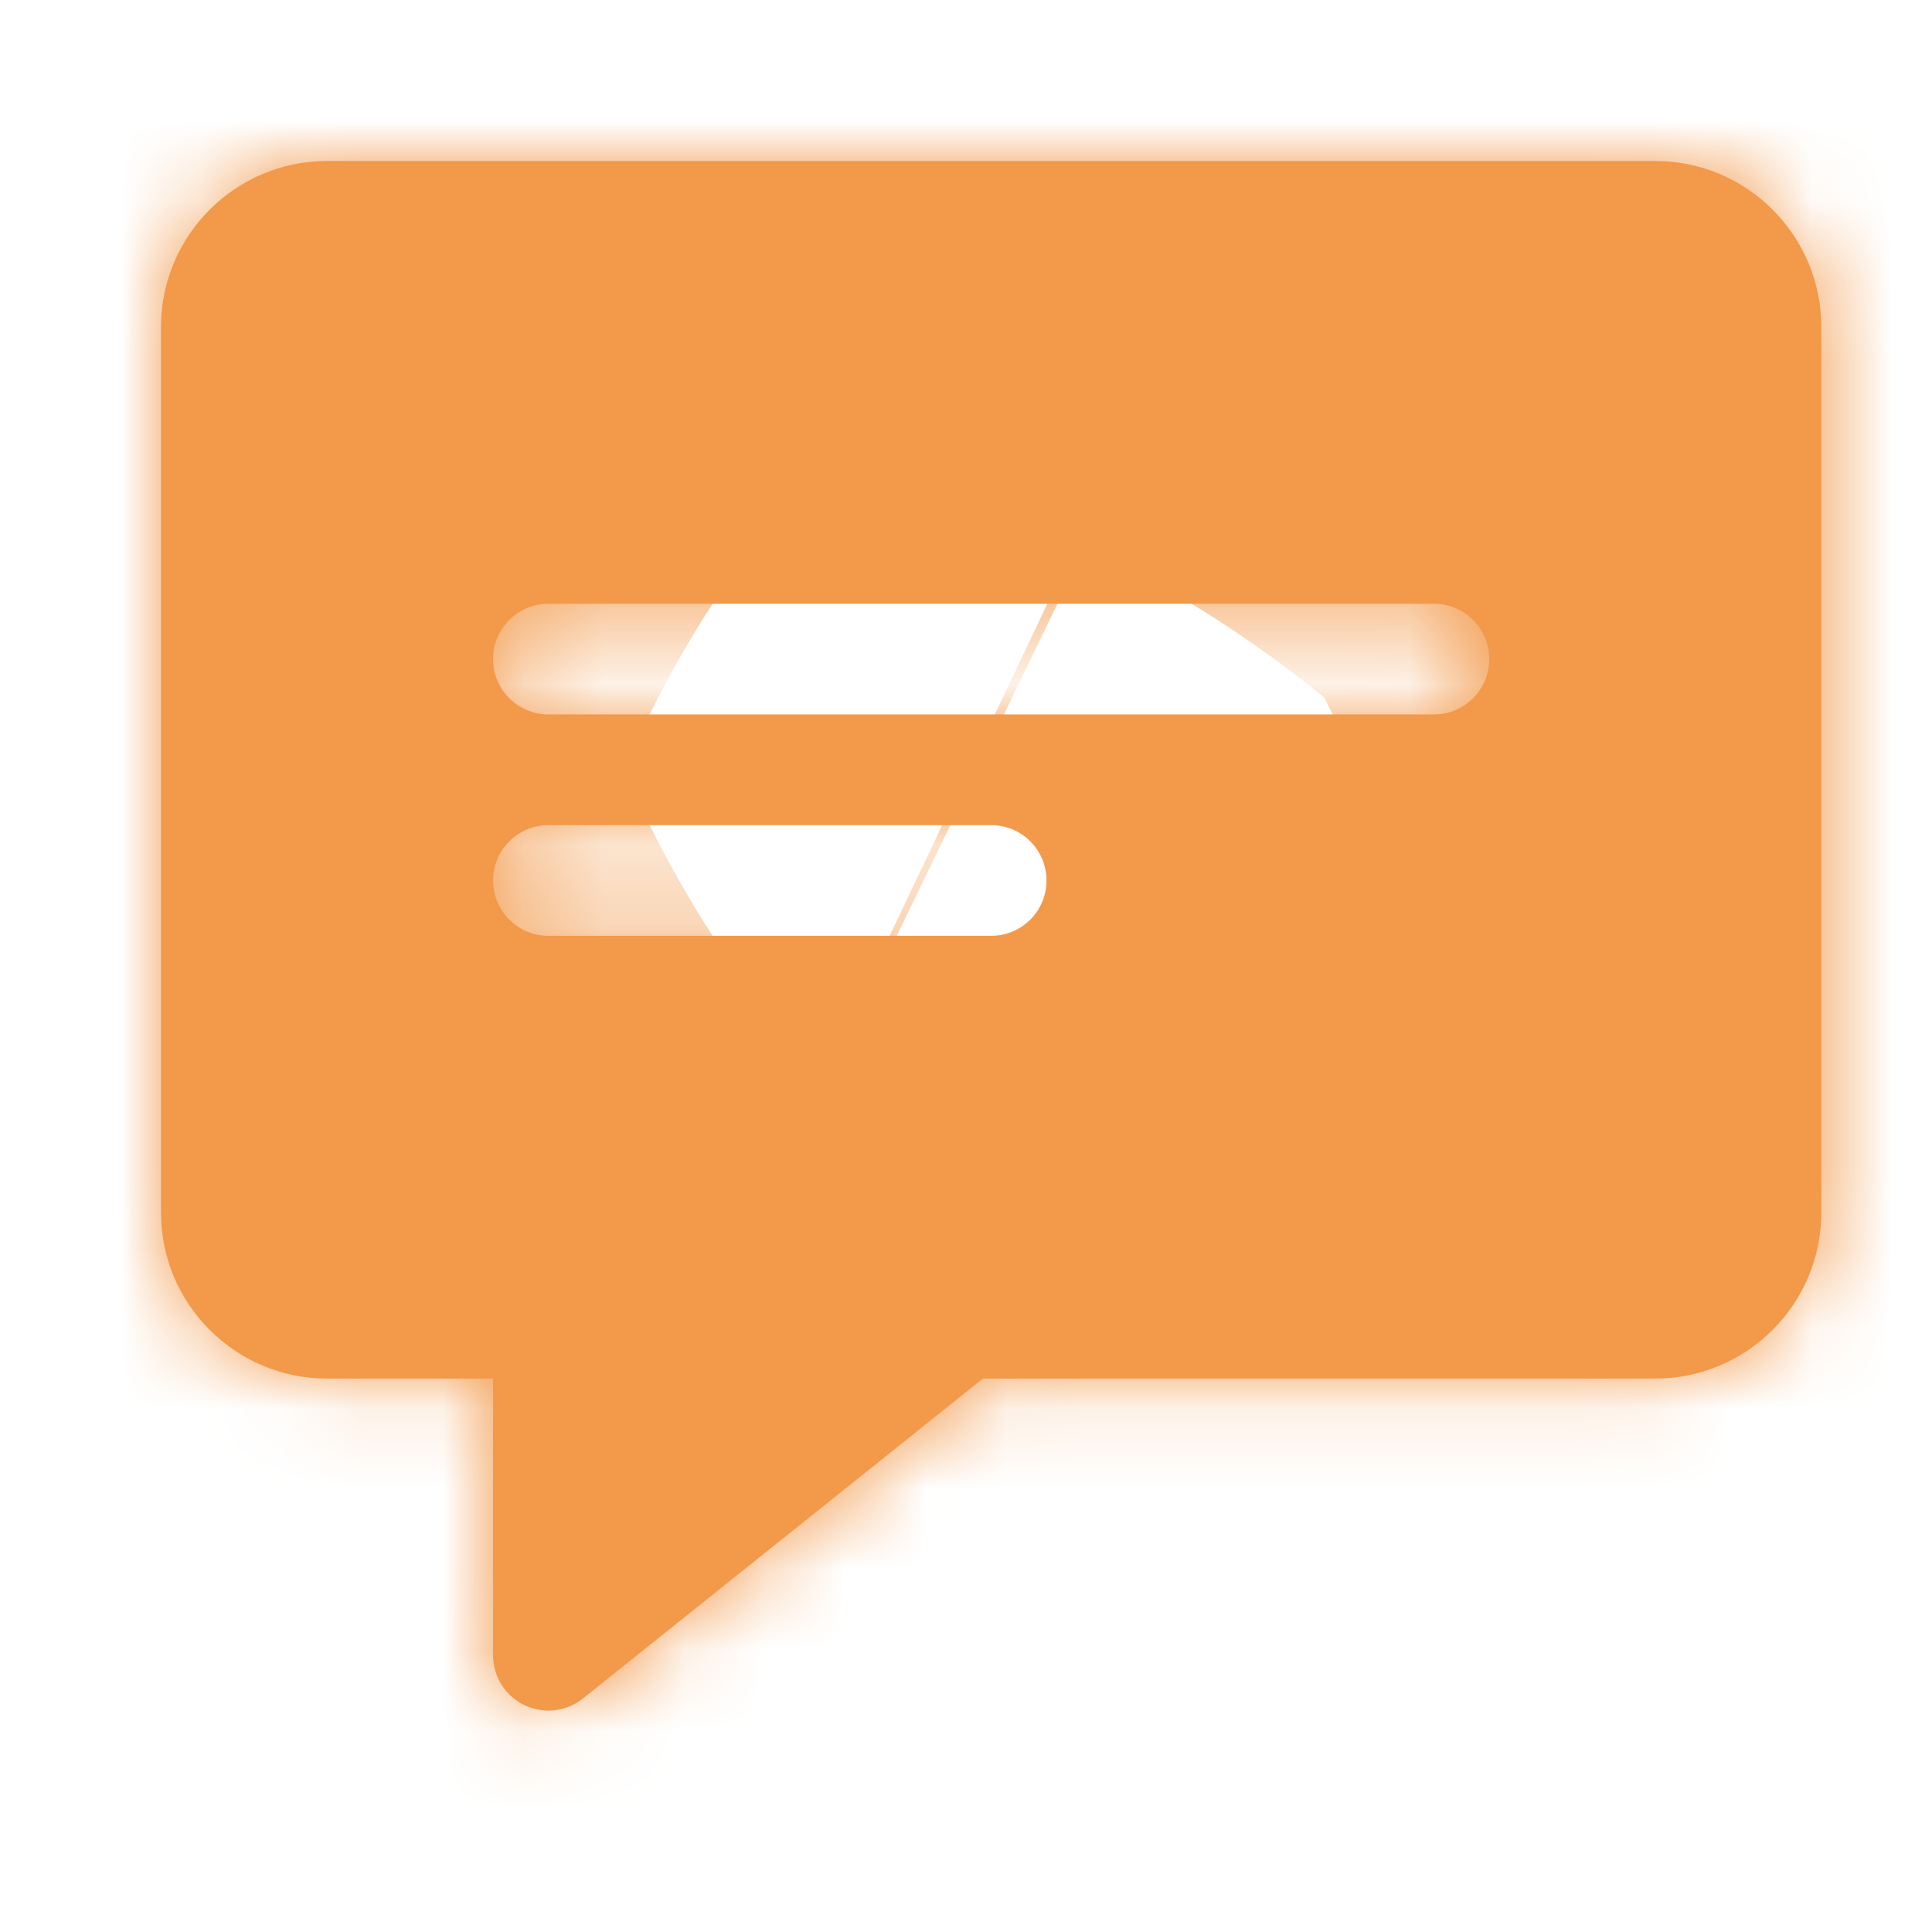 <svg width="24" height="24" viewBox="0 0 24 24" fill="none" xmlns="http://www.w3.org/2000/svg">
    <mask id="path-1-inside-1_3146_15134" fill="white">
        <path d="M20.562 2H4.062C2.925 2 2 2.925 2 4.062V15.062C2 16.2 2.925 17.125 4.062 17.125H6.125V20.562C6.125 20.827 6.277 21.067 6.514 21.182C6.61 21.227 6.711 21.25 6.812 21.25C6.966 21.25 7.118 21.199 7.242 21.099L12.21 17.125H20.562C21.7 17.125 22.625 16.2 22.625 15.062V4.062C22.625 2.925 21.7 2 20.562 2ZM12.312 11.625H6.812C6.432 11.625 6.125 11.317 6.125 10.938C6.125 10.558 6.432 10.25 6.812 10.25H12.312C12.693 10.25 13 10.558 13 10.938C13 11.317 12.693 11.625 12.312 11.625ZM17.812 8.875H6.812C6.432 8.875 6.125 8.567 6.125 8.188C6.125 7.808 6.432 7.5 6.812 7.5H17.812C18.193 7.5 18.5 7.808 18.5 8.188C18.5 8.567 18.193 8.875 17.812 8.875Z"/>
    </mask>
    <path d="M20.562 2H4.062C2.925 2 2 2.925 2 4.062V15.062C2 16.2 2.925 17.125 4.062 17.125H6.125V20.562C6.125 20.827 6.277 21.067 6.514 21.182C6.61 21.227 6.711 21.25 6.812 21.25C6.966 21.25 7.118 21.199 7.242 21.099L12.21 17.125H20.562C21.7 17.125 22.625 16.2 22.625 15.062V4.062C22.625 2.925 21.7 2 20.562 2ZM12.312 11.625H6.812C6.432 11.625 6.125 11.317 6.125 10.938C6.125 10.558 6.432 10.25 6.812 10.25H12.312C12.693 10.25 13 10.558 13 10.938C13 11.317 12.693 11.625 12.312 11.625ZM17.812 8.875H6.812C6.432 8.875 6.125 8.567 6.125 8.188C6.125 7.808 6.432 7.5 6.812 7.5H17.812C18.193 7.5 18.5 7.808 18.5 8.188C18.5 8.567 18.193 8.875 17.812 8.875Z"
          fill="#F2994A"/>
    <path d="M6.125 17.125H22.125V1.125H6.125V17.125ZM6.514 21.182L-0.457 35.583L-0.403 35.61L-0.349 35.635L6.514 21.182ZM7.242 21.099L-2.753 8.606L-2.761 8.612L7.242 21.099ZM12.21 17.125V1.125H6.597L2.215 4.631L12.21 17.125ZM20.562 -14H4.062V18H20.562V-14ZM4.062 -14C-5.911 -14 -14 -5.911 -14 4.062H18C18 11.762 11.762 18 4.062 18V-14ZM-14 4.062V15.062H18V4.062H-14ZM-14 15.062C-14 25.036 -5.911 33.125 4.062 33.125V1.125C11.762 1.125 18 7.363 18 15.062H-14ZM4.062 33.125H6.125V1.125H4.062V33.125ZM-9.875 17.125V20.562H22.125V17.125H-9.875ZM-9.875 20.562C-9.875 27.01 -6.172 32.817 -0.457 35.583L13.485 6.78C18.726 9.317 22.125 14.645 22.125 20.562H-9.875ZM-0.349 35.635C1.864 36.686 4.307 37.25 6.812 37.25V5.25C9.116 5.25 11.355 5.769 13.377 6.728L-0.349 35.635ZM6.812 37.25C10.505 37.25 14.207 36.02 17.246 33.587L-2.761 8.612C0.028 6.378 3.427 5.25 6.812 5.25V37.25ZM17.238 33.593L22.205 29.619L2.215 4.631L-2.753 8.606L17.238 33.593ZM12.21 33.125H20.562V1.125H12.21V33.125ZM20.562 33.125C30.536 33.125 38.625 25.036 38.625 15.062H6.625C6.625 7.363 12.863 1.125 20.562 1.125V33.125ZM38.625 15.062V4.062H6.625V15.062H38.625ZM38.625 4.062C38.625 -5.911 30.536 -14 20.562 -14V18C12.863 18 6.625 11.762 6.625 4.062H38.625ZM12.312 -4.375H6.812V27.625H12.312V-4.375ZM6.812 -4.375C15.279 -4.375 22.125 2.491 22.125 10.938H-9.875C-9.875 20.143 -2.415 27.625 6.812 27.625V-4.375ZM22.125 10.938C22.125 19.384 15.279 26.25 6.812 26.25V-5.75C-2.415 -5.75 -9.875 1.732 -9.875 10.938H22.125ZM6.812 26.25H12.312V-5.75H6.812V26.25ZM12.312 26.25C3.846 26.25 -3 19.384 -3 10.938H29C29 1.732 21.54 -5.75 12.312 -5.75V26.25ZM-3 10.938C-3 2.491 3.846 -4.375 12.312 -4.375V27.625C21.54 27.625 29 20.143 29 10.938H-3ZM17.812 -7.125H6.812V24.875H17.812V-7.125ZM6.812 -7.125C15.279 -7.125 22.125 -0.259 22.125 8.188H-9.875C-9.875 17.393 -2.415 24.875 6.812 24.875V-7.125ZM22.125 8.188C22.125 16.634 15.279 23.5 6.812 23.5V-8.5C-2.415 -8.5 -9.875 -1.018 -9.875 8.188H22.125ZM6.812 23.5H17.812V-8.5H6.812V23.5ZM17.812 23.5C9.346 23.5 2.5 16.634 2.5 8.188H34.5C34.5 -1.018 27.04 -8.5 17.812 -8.5V23.5ZM2.5 8.188C2.5 -0.259 9.346 -7.125 17.812 -7.125V24.875C27.04 24.875 34.5 17.393 34.5 8.188H2.5Z"
          fill="#F2994A" mask="url(#path-1-inside-1_3146_15134)"/>


</svg>
